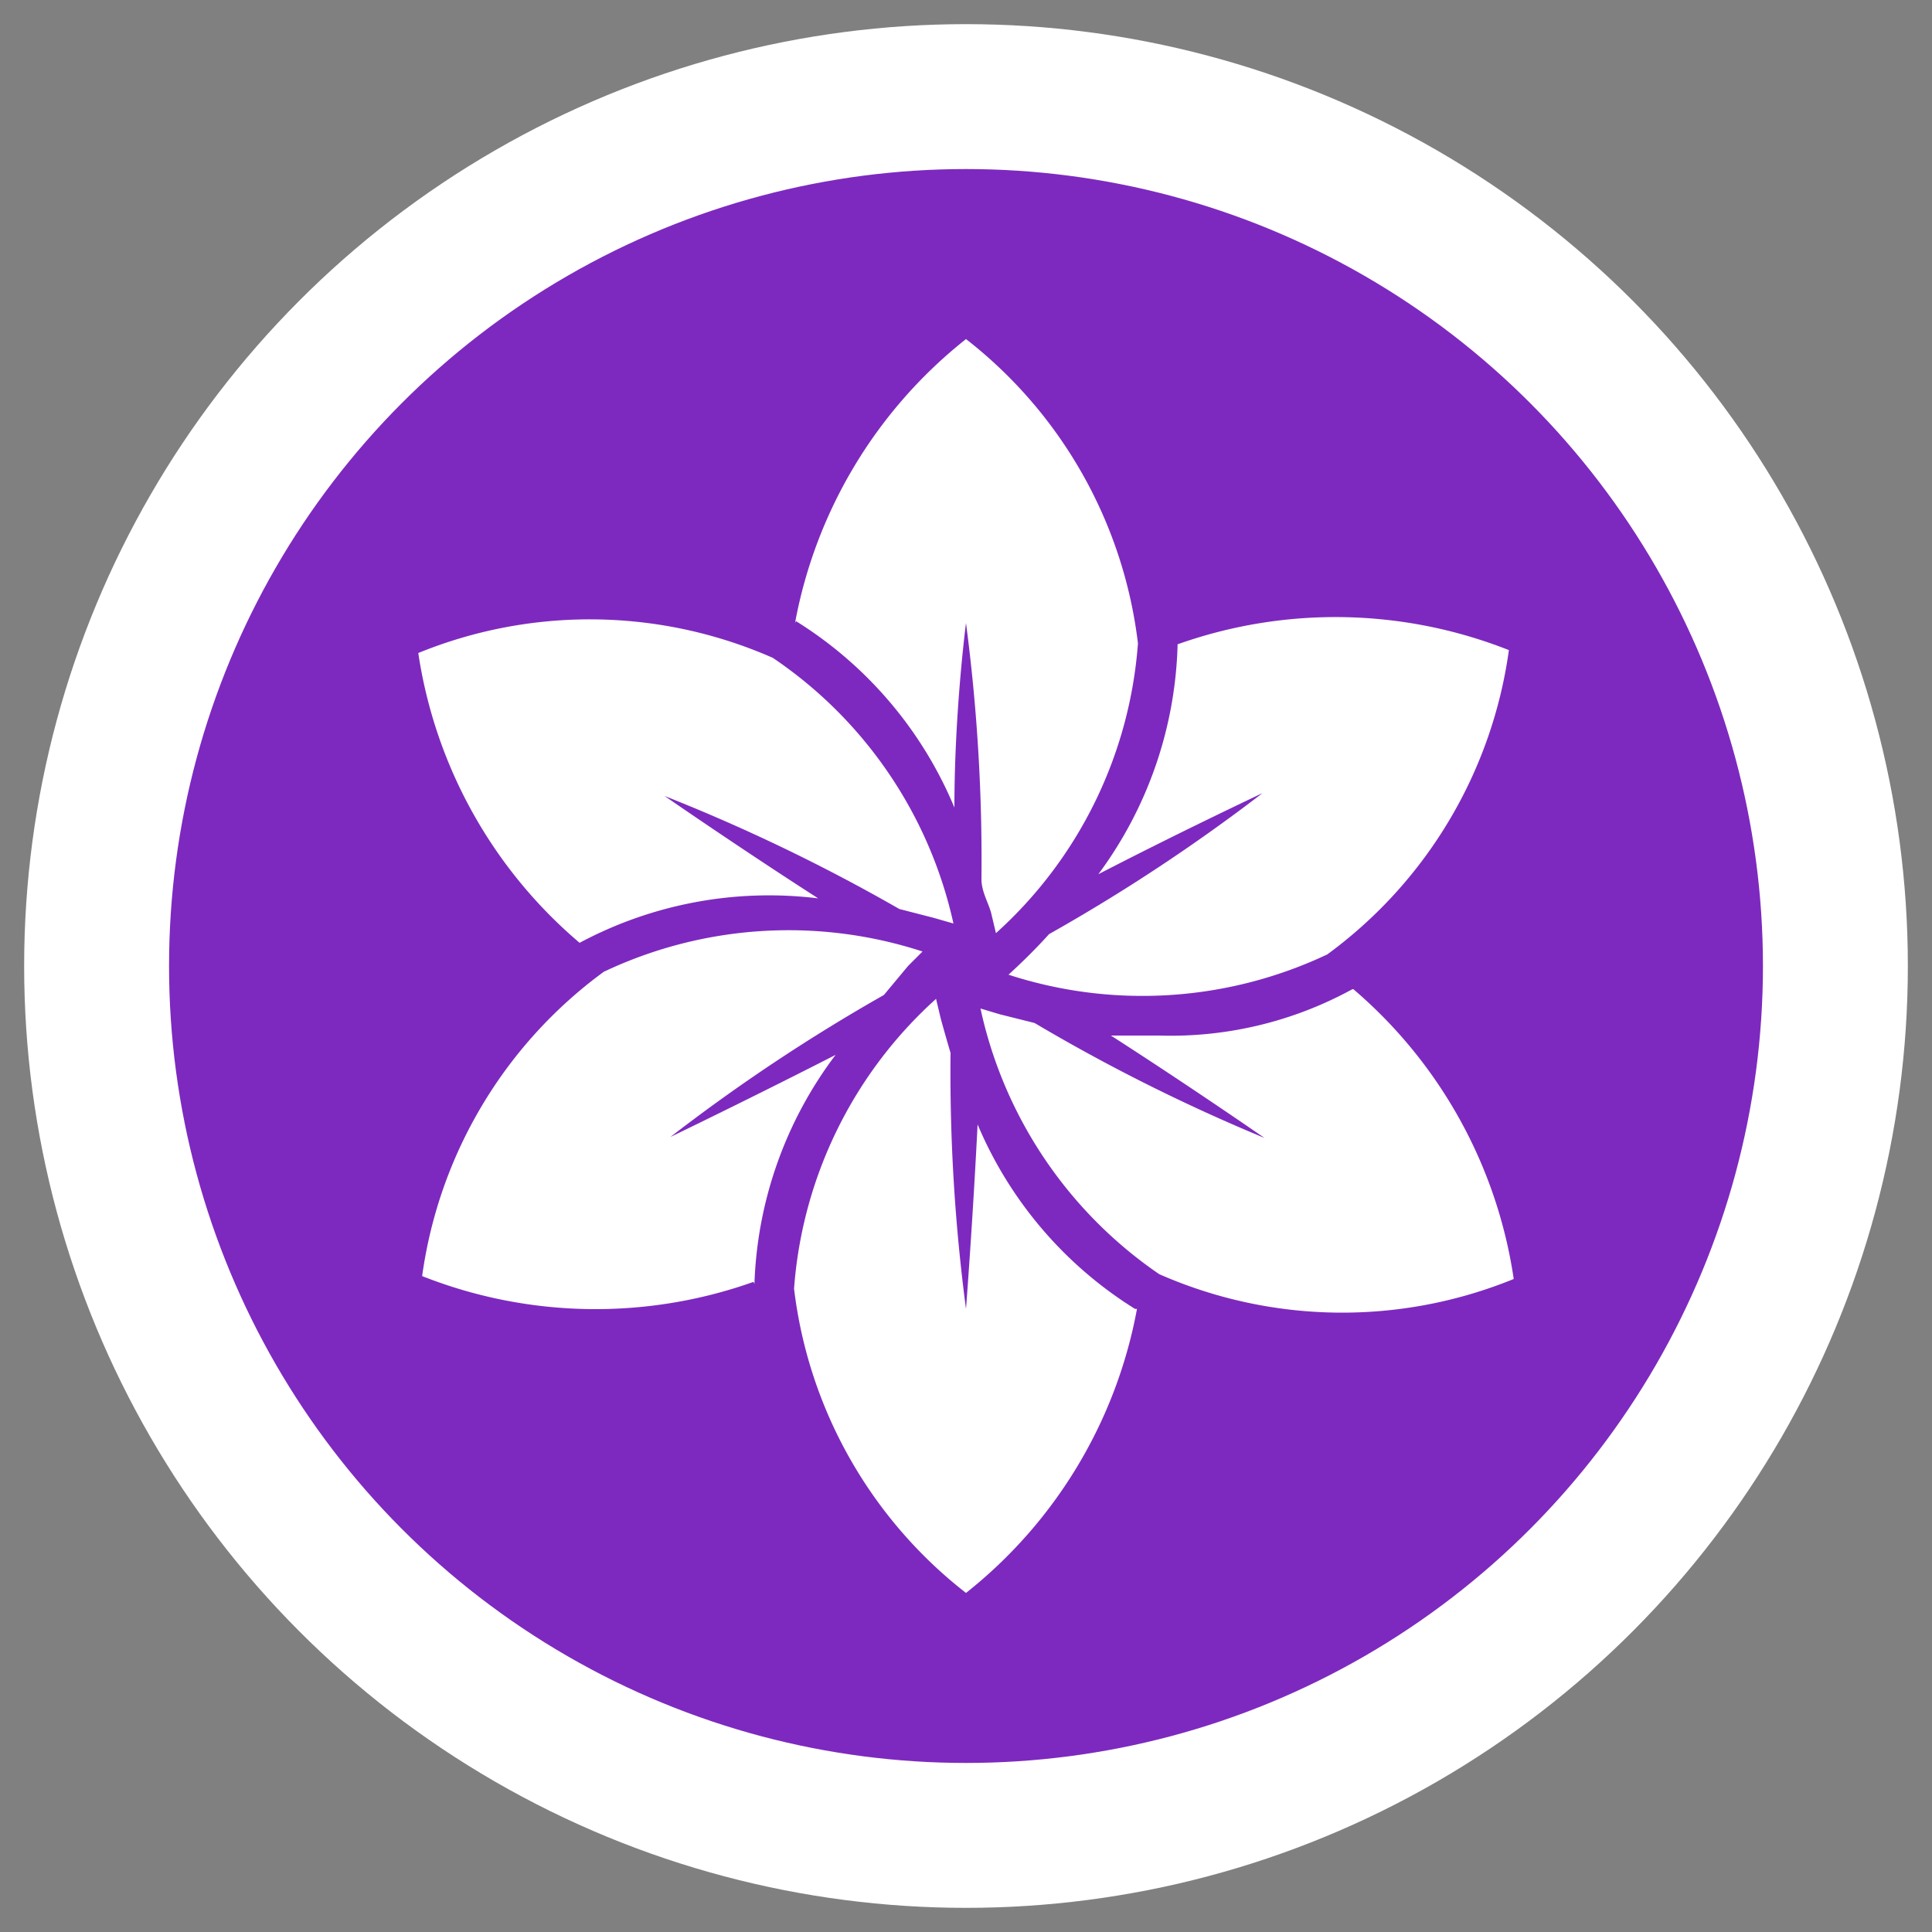 <svg id="Layer_1" data-name="Layer 1" xmlns="http://www.w3.org/2000/svg" viewBox="0 0 20 20">
    <rect x="0" y="0" width="20" height="20" fill="#808080" stroke="none"/>
    <defs>
        <style>
            .cls-1{fill:#7c00dd;opacity:0.68;}.cls-2{fill:none;stroke:#fff;stroke-miterlimit:10;stroke-width:1.5px;}.cls-3{fill:#fff;}
        </style>
    </defs>
    <title>flpin20</title>
    <circle class="cls-1" cx="10" cy="10" r="9"/>
    <circle class="cls-2" cx="10" cy="10" r="9"/>
    <path class="cls-3"
          d="M12.19,6.69v0a4.17,4.17,0,0,1-.82,2.36c.85-.44,1.7-.84,1.7-.84a18.75,18.75,0,0,1-2.21,1.46q-.19.21-.42.42a4.48,4.48,0,0,0,3.3-.21,4.7,4.7,0,0,0,1.88-3.15,4.88,4.88,0,0,0-3.43-.06"/>
    <path class="cls-3"
          d="M14,10.24h0a3.91,3.91,0,0,1-2,.48l-.5,0c.81.52,1.59,1.06,1.59,1.06a18.73,18.73,0,0,1-2.38-1.19l-.36-.09-.2-.06A4.48,4.48,0,0,0,12,13.19a4.7,4.7,0,0,0,3.67.05,4.88,4.88,0,0,0-1.66-3"/>
    <path class="cls-3"
          d="M11.75,13.55a4.15,4.15,0,0,1-1.63-1.91c-.05,1-.12,1.91-.12,1.91a18.72,18.72,0,0,1-.16-2.65q-.05-.17-.1-.35l-.05-.21a4.48,4.48,0,0,0-1.47,3A4.7,4.7,0,0,0,10,16.49a4.88,4.88,0,0,0,1.77-2.94h0"/>
    <path class="cls-3"
          d="M7.81,13.29a4.16,4.16,0,0,1,.84-2.37c-.86.44-1.71.85-1.71.85A18.77,18.77,0,0,1,9.15,10.3L9.4,10l.15-.15a4.47,4.47,0,0,0-3.3.21,4.7,4.7,0,0,0-1.88,3.15,4.88,4.88,0,0,0,3.43.06v0m.44-6.84A4.15,4.15,0,0,1,9.88,8.36c0-1,.12-1.91.12-1.91a18.75,18.75,0,0,1,.16,2.65c0,.13.07.24.1.35l.05.21a4.48,4.48,0,0,0,1.47-3A4.7,4.7,0,0,0,10,3.51,4.88,4.88,0,0,0,8.23,6.45h0"/>
    <path class="cls-3"
          d="M6,9.76h0a4.16,4.16,0,0,1,2.47-.46c-.81-.52-1.59-1.06-1.59-1.06A18.73,18.73,0,0,1,9.31,9.41l.35.09.21.06A4.48,4.48,0,0,0,8,6.81a4.7,4.7,0,0,0-3.67-.05A4.88,4.88,0,0,0,6,9.76"/>
</svg>
